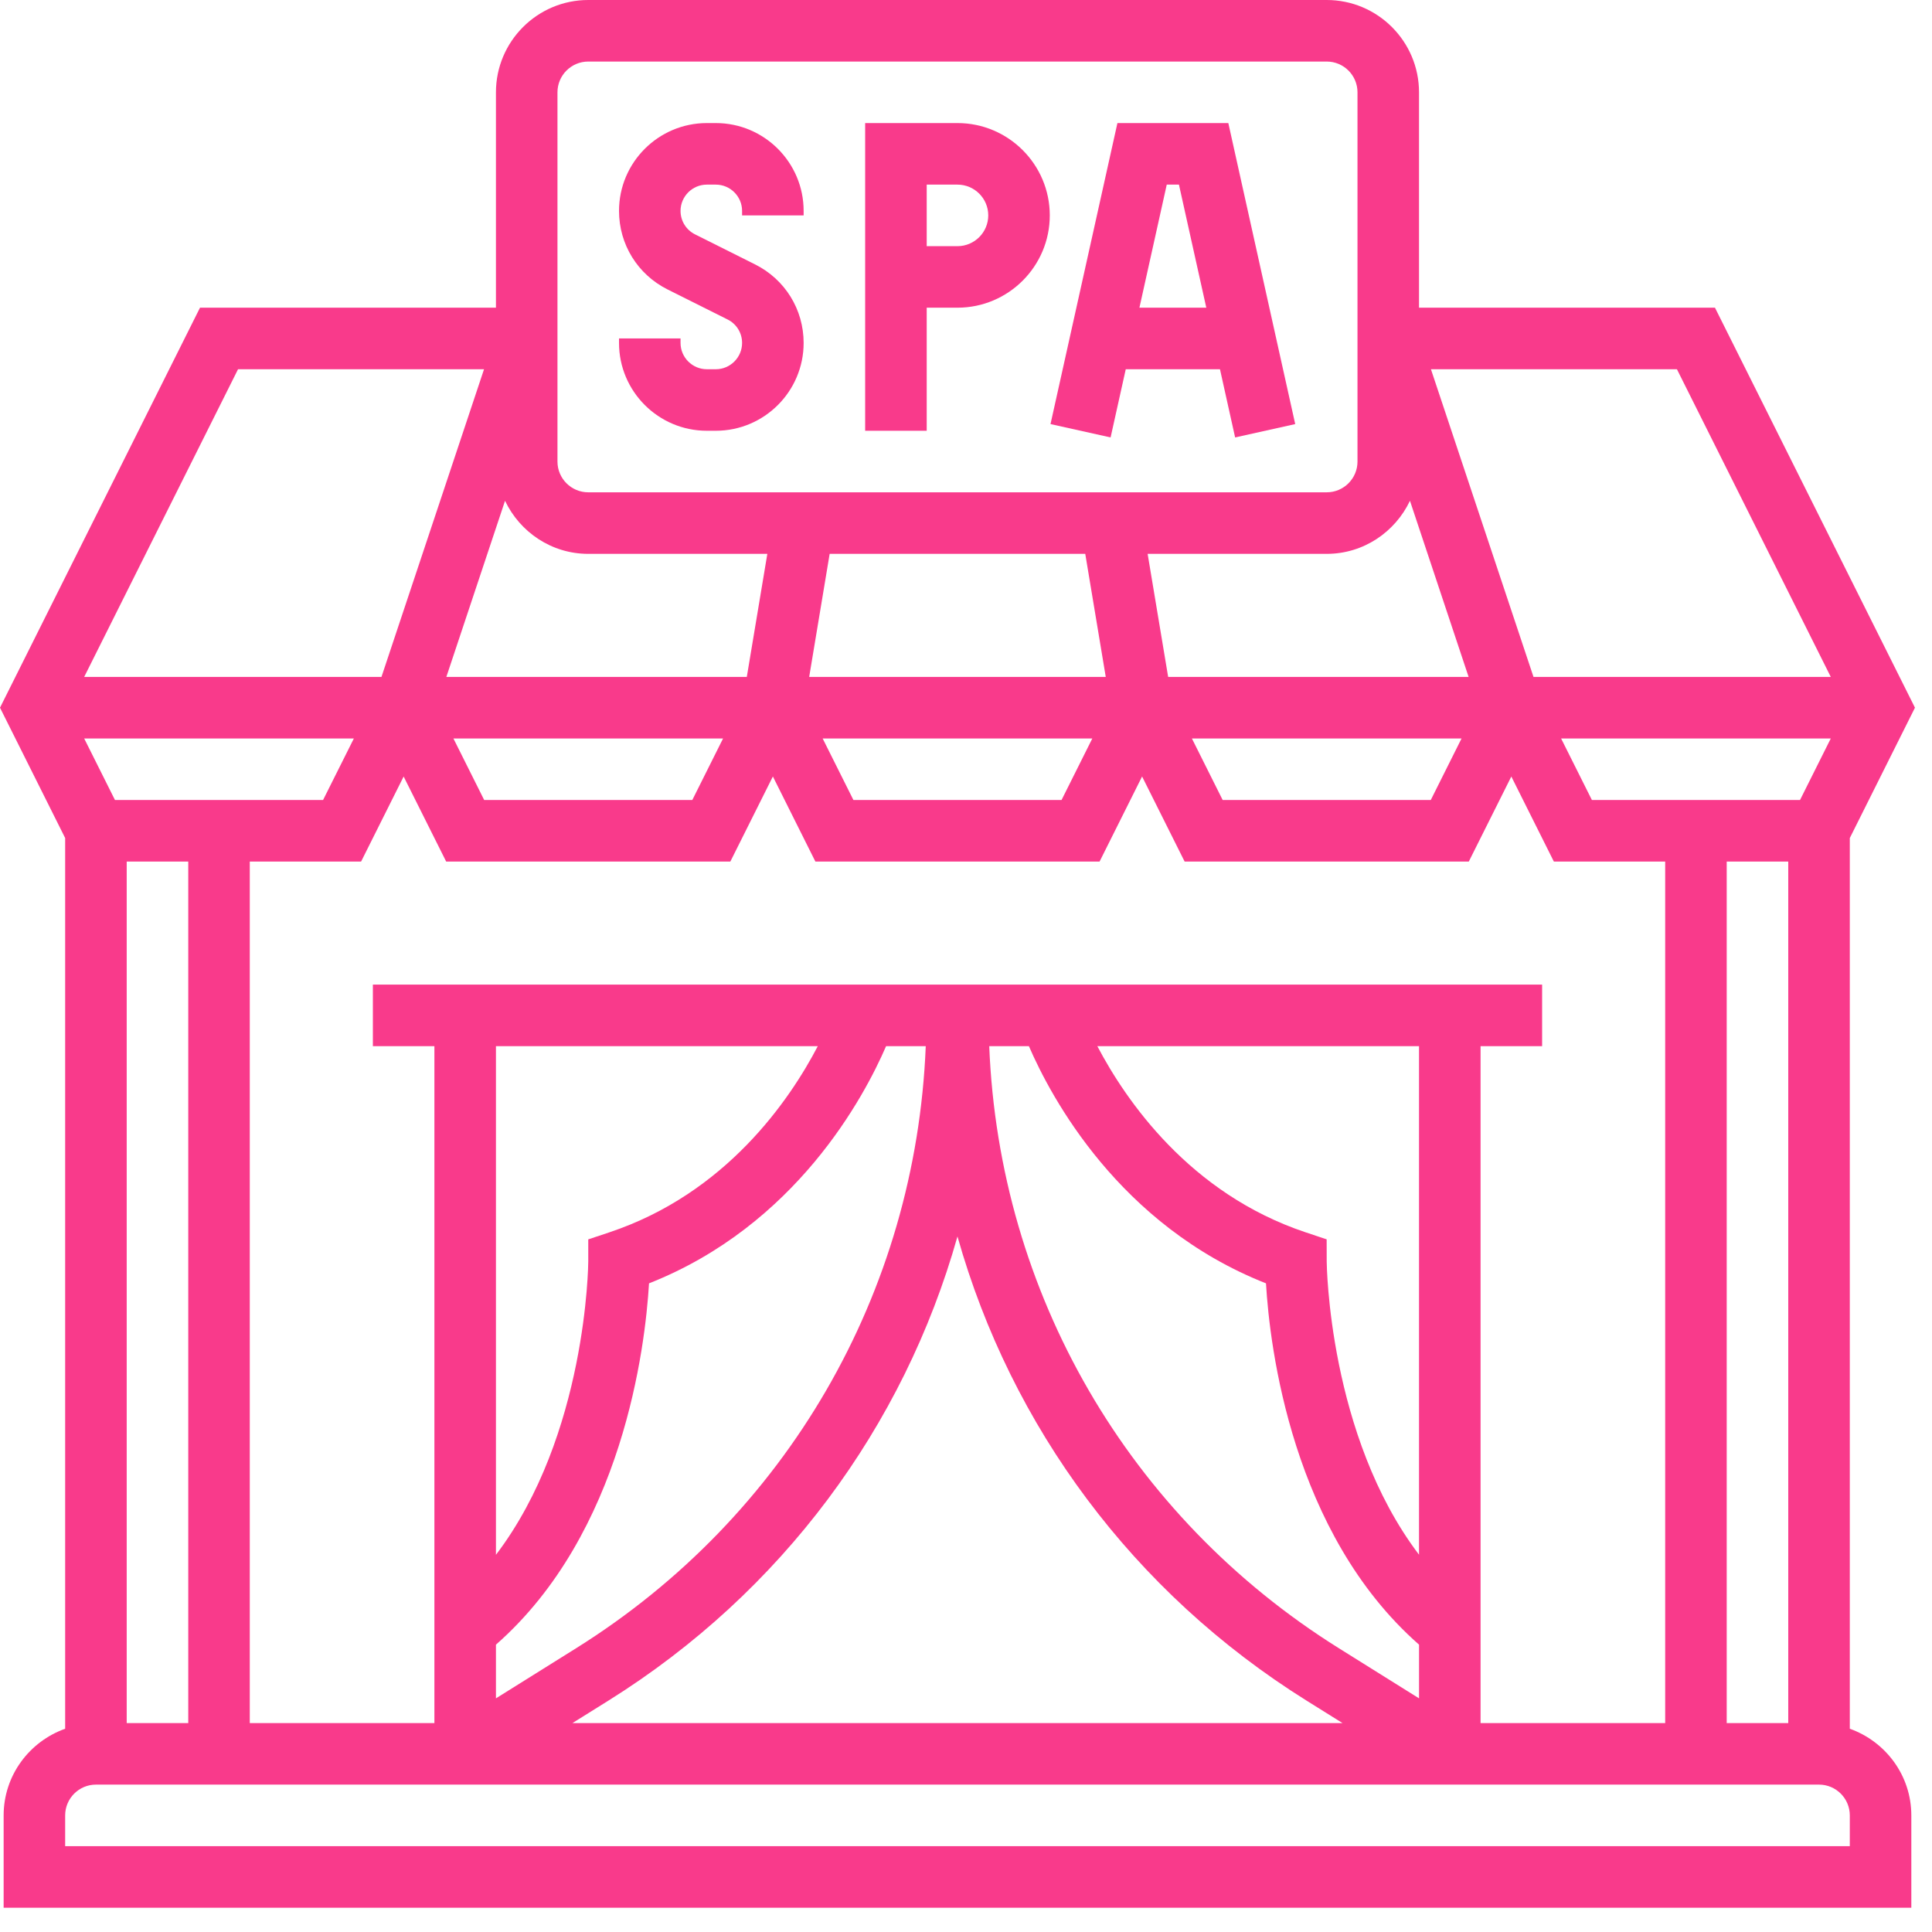 <svg width="77" height="77" viewBox="0 0 77 77" fill="none" xmlns="http://www.w3.org/2000/svg">
<path d="M28.171 17.168H28.528C30.459 17.168 32.029 15.599 32.029 13.668C32.029 12.334 31.288 11.136 30.094 10.538L27.704 9.342C27.346 9.164 27.123 8.805 27.123 8.405C27.123 7.829 27.594 7.358 28.171 7.358H28.528C29.105 7.358 29.576 7.829 29.576 8.405V8.584H32.029V8.405C32.029 6.475 30.459 4.905 28.529 4.905H28.172C26.241 4.905 24.671 6.475 24.671 8.405C24.671 9.739 25.412 10.938 26.606 11.536L28.996 12.732C29.354 12.909 29.576 13.269 29.576 13.668C29.576 14.245 29.105 14.716 28.529 14.716H28.172C27.594 14.716 27.123 14.245 27.123 13.668V13.489H24.671V13.668C24.671 15.599 26.241 17.168 28.171 17.168Z" fill="#F93A8B"/>
<path d="M36.934 12.263H38.16C40.189 12.263 41.839 10.613 41.839 8.584C41.839 6.556 40.189 4.905 38.16 4.905H34.481V17.168H36.934V12.263ZM36.934 7.358H38.16C38.837 7.358 39.387 7.907 39.387 8.584C39.387 9.261 38.837 9.811 38.16 9.811H36.934V7.358Z" fill="#F93A8B"/>
<path d="M44.867 14.716H48.622L49.226 17.434L51.621 16.902L48.955 4.905H44.535L41.868 16.902L44.263 17.434L44.867 14.716ZM46.987 7.358L48.077 12.263H45.412L46.501 7.358H46.987Z" fill="#F93A8B"/>
<path d="M73.724 68.899V33.4L76.321 28.205L68.35 12.263H56.555V3.679C56.555 1.651 54.905 0 52.876 0H23.445C21.416 0 19.766 1.651 19.766 3.679V12.263H7.971L0 28.205L2.597 33.4V68.899C1.174 69.407 0.145 70.756 0.145 72.353V76.032H76.176V72.353C76.176 70.756 75.147 69.407 73.724 68.899ZM32.593 41.695C31.47 43.847 28.935 47.565 24.282 49.116L23.445 49.395V50.279C23.445 50.359 23.388 57.209 19.766 61.967V41.695H32.593ZM56.555 61.963C52.947 57.212 52.876 50.357 52.876 50.278L52.874 49.394L52.038 49.115C47.411 47.572 44.866 43.849 43.734 41.694H56.555V61.963ZM41.007 41.695C41.882 43.719 44.601 48.838 50.456 51.148C50.605 53.689 51.493 61.102 56.556 65.548V67.688L53.37 65.696C44.963 60.441 39.822 51.535 39.426 41.695H41.007ZM19.766 65.548C24.829 61.102 25.716 53.689 25.867 51.148C31.721 48.838 34.44 43.719 35.315 41.695H36.896C36.499 51.535 31.359 60.441 22.952 65.696L19.766 67.688V65.548ZM24.252 67.776C31.157 63.459 36.022 56.863 38.16 49.279C40.299 56.863 45.164 63.459 52.069 67.776L53.507 68.674H22.814L24.252 67.776ZM59.008 41.695H61.461V39.242H14.861V41.695H17.313V68.674H9.955V34.337H14.392L16.087 30.948L17.782 34.337H29.108L30.803 30.947L32.497 34.337H43.824L45.518 30.947L47.213 34.337H58.539L60.234 30.948L61.929 34.337H66.366V68.674H59.008V41.695ZM20.128 19.959C20.719 21.204 21.978 22.074 23.445 22.074H30.582L29.764 26.979H17.789L20.128 19.959ZM56.194 19.959L58.532 26.979H46.557L45.739 22.074H52.876C54.343 22.074 55.602 21.204 56.194 19.959ZM63.445 31.884L62.218 29.432H72.966L71.74 31.884H63.445ZM58.25 29.432L57.024 31.884H48.729L47.503 29.432H58.25ZM43.253 22.074L44.07 26.979H32.25L33.066 22.074H43.253ZM43.534 29.432L42.308 31.884H34.013L32.787 29.432H43.534ZM28.818 29.432L27.592 31.884H19.297L18.071 29.432H28.818ZM4.582 31.884L3.355 29.432H14.103L12.876 31.884H4.582ZM7.503 34.337V68.674H5.05V34.337H7.503ZM68.818 34.337H71.271V68.674H68.818V34.337ZM72.966 26.979H61.118L57.03 14.716H66.834L72.966 26.979ZM22.218 3.679C22.218 3.002 22.768 2.453 23.445 2.453H52.876C53.553 2.453 54.103 3.002 54.103 3.679V18.395C54.103 19.072 53.553 19.621 52.876 19.621H23.445C22.768 19.621 22.218 19.072 22.218 18.395V3.679ZM9.487 14.716H19.291L15.203 26.979H3.355L9.487 14.716ZM73.724 73.579H2.597V72.353C2.597 71.676 3.147 71.126 3.824 71.126H72.497C73.174 71.126 73.724 71.676 73.724 72.353V73.579Z" fill="#F93A8B"/>
</svg>

